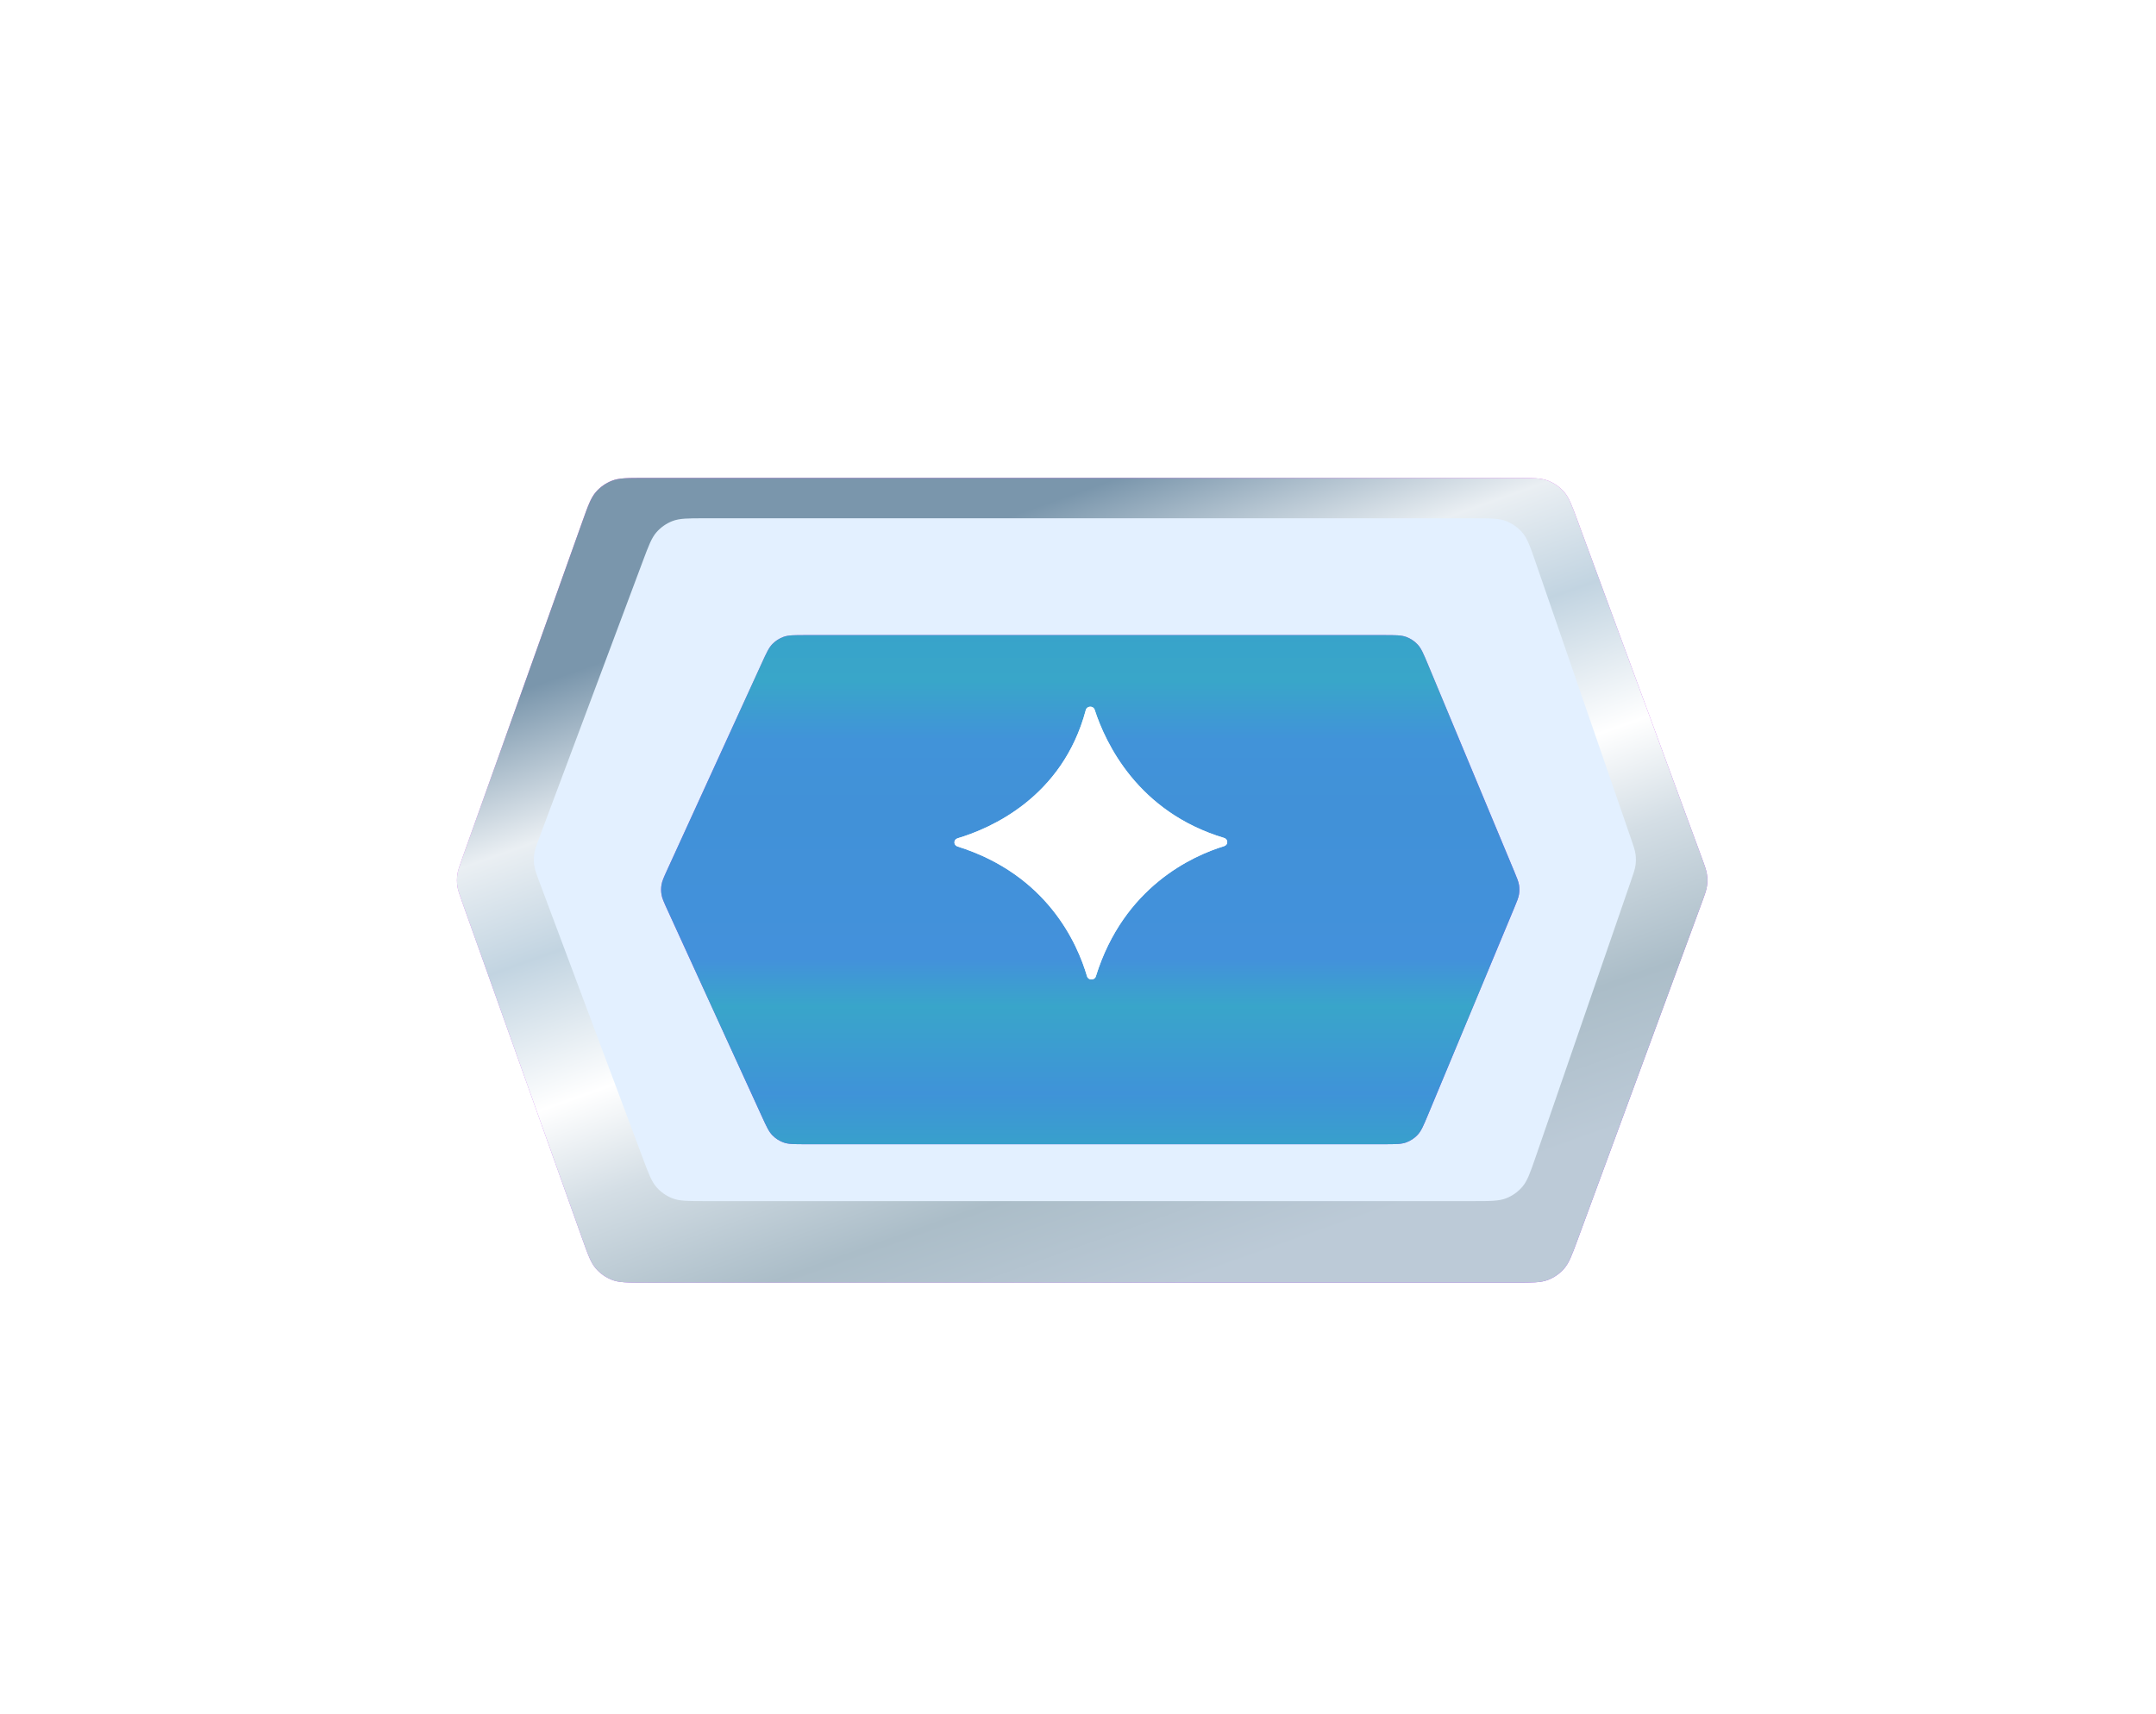 <svg width="254" height="202" viewBox="0 0 254 202" fill="none" xmlns="http://www.w3.org/2000/svg">
<g filter="url(#filter0_ddi_0_1)">
<path d="M75.919 145.828C73.926 145.828 72.93 145.828 72.079 145.493C71.359 145.21 70.717 144.757 70.208 144.174C69.607 143.485 69.273 142.547 68.603 140.67L54.465 101.022C54.117 100.045 53.943 99.557 53.875 99.056C53.818 98.629 53.818 98.197 53.875 97.771C53.943 97.269 54.117 96.781 54.465 95.804L68.603 56.158C69.273 54.281 69.607 53.343 70.208 52.654C70.717 52.07 71.359 51.618 72.079 51.335C72.93 51 73.926 51 75.919 51L178.581 51C180.553 51 181.54 51 182.384 51.329C183.099 51.608 183.737 52.053 184.246 52.627C184.847 53.306 185.187 54.231 185.869 56.082L200.476 95.729C200.846 96.733 201.031 97.235 201.103 97.752C201.164 98.191 201.164 98.637 201.103 99.076C201.031 99.592 200.846 100.094 200.476 101.099L185.869 140.746C185.187 142.596 184.847 143.522 184.246 144.2C183.737 144.775 183.099 145.22 182.384 145.499C181.54 145.828 180.553 145.828 178.581 145.828L75.919 145.828Z" fill="url(#paint0_diamond_0_1)"/>
<path d="M75.919 145.828C73.926 145.828 72.93 145.828 72.079 145.493C71.359 145.21 70.717 144.757 70.208 144.174C69.607 143.485 69.273 142.547 68.603 140.67L54.465 101.022C54.117 100.045 53.943 99.557 53.875 99.056C53.818 98.629 53.818 98.197 53.875 97.771C53.943 97.269 54.117 96.781 54.465 95.804L68.603 56.158C69.273 54.281 69.607 53.343 70.208 52.654C70.717 52.07 71.359 51.618 72.079 51.335C72.93 51 73.926 51 75.919 51L178.581 51C180.553 51 181.54 51 182.384 51.329C183.099 51.608 183.737 52.053 184.246 52.627C184.847 53.306 185.187 54.231 185.869 56.082L200.476 95.729C200.846 96.733 201.031 97.235 201.103 97.752C201.164 98.191 201.164 98.637 201.103 99.076C201.031 99.592 200.846 100.094 200.476 101.099L185.869 140.746C185.187 142.596 184.847 143.522 184.246 144.2C183.737 144.775 183.099 145.22 182.384 145.499C181.54 145.828 180.553 145.828 178.581 145.828L75.919 145.828Z" fill="url(#paint1_diamond_0_1)"/>
<path d="M75.919 145.828C73.926 145.828 72.93 145.828 72.079 145.493C71.359 145.21 70.717 144.757 70.208 144.174C69.607 143.485 69.273 142.547 68.603 140.67L54.465 101.022C54.117 100.045 53.943 99.557 53.875 99.056C53.818 98.629 53.818 98.197 53.875 97.771C53.943 97.269 54.117 96.781 54.465 95.804L68.603 56.158C69.273 54.281 69.607 53.343 70.208 52.654C70.717 52.07 71.359 51.618 72.079 51.335C72.93 51 73.926 51 75.919 51L178.581 51C180.553 51 181.54 51 182.384 51.329C183.099 51.608 183.737 52.053 184.246 52.627C184.847 53.306 185.187 54.231 185.869 56.082L200.476 95.729C200.846 96.733 201.031 97.235 201.103 97.752C201.164 98.191 201.164 98.637 201.103 99.076C201.031 99.592 200.846 100.094 200.476 101.099L185.869 140.746C185.187 142.596 184.847 143.522 184.246 144.2C183.737 144.775 183.099 145.22 182.384 145.499C181.54 145.828 180.553 145.828 178.581 145.828L75.919 145.828Z" fill="url(#paint2_linear_0_1)"/>
</g>
<g filter="url(#filter1_i_0_1)">
<path d="M83.009 138.646C81.046 138.646 80.065 138.646 79.224 138.319C78.512 138.043 77.875 137.602 77.367 137.031C76.766 136.358 76.422 135.439 75.734 133.601L63.584 101.136C63.203 100.118 63.012 99.609 62.939 99.085C62.876 98.64 62.876 98.188 62.939 97.742C63.012 97.218 63.203 96.709 63.584 95.691L75.734 63.226C76.422 61.389 76.766 60.47 77.367 59.796C77.875 59.226 78.512 58.784 79.224 58.508C80.065 58.182 81.046 58.182 83.009 58.182L173.587 58.182C175.6 58.182 176.607 58.182 177.464 58.522C178.189 58.81 178.834 59.269 179.343 59.861C179.944 60.561 180.272 61.512 180.929 63.415L192.131 95.88C192.458 96.829 192.622 97.304 192.685 97.79C192.739 98.204 192.739 98.623 192.685 99.037C192.622 99.523 192.458 99.998 192.131 100.947L180.929 133.412C180.272 135.315 179.944 136.267 179.343 136.966C178.834 137.558 178.189 138.018 177.464 138.305C176.607 138.646 175.6 138.646 173.587 138.646L83.009 138.646Z" fill="#E3F0FF"/>
</g>
<g filter="url(#filter2_dd_0_1)">
<path d="M94.857 129.343C93.538 129.343 92.878 129.343 92.302 129.133C91.814 128.956 91.371 128.672 91.007 128.301C90.577 127.864 90.302 127.264 89.754 126.064L78.605 101.679C78.209 100.812 78.01 100.378 77.934 99.926C77.869 99.542 77.869 99.15 77.934 98.766C78.01 98.314 78.209 97.88 78.605 97.013L89.754 72.627C90.302 71.427 90.577 70.828 91.007 70.39C91.371 70.02 91.814 69.736 92.302 69.558C92.878 69.349 93.538 69.349 94.857 69.349L163.048 69.349C164.414 69.349 165.097 69.349 165.689 69.571C166.19 69.759 166.641 70.059 167.007 70.45C167.439 70.911 167.702 71.541 168.228 72.802L178.39 97.187C178.725 97.992 178.893 98.394 178.958 98.811C179.013 99.165 179.013 99.526 178.958 99.88C178.893 100.297 178.725 100.7 178.39 101.505L168.228 125.89C167.702 127.151 167.439 127.781 167.007 128.242C166.641 128.632 166.19 128.933 165.689 129.121C165.097 129.343 164.414 129.343 163.048 129.343L94.857 129.343Z" fill="url(#paint3_diamond_0_1)"/>
<path d="M94.857 129.343C93.538 129.343 92.878 129.343 92.302 129.133C91.814 128.956 91.371 128.672 91.007 128.301C90.577 127.864 90.302 127.264 89.754 126.064L78.605 101.679C78.209 100.812 78.01 100.378 77.934 99.926C77.869 99.542 77.869 99.15 77.934 98.766C78.01 98.314 78.209 97.88 78.605 97.013L89.754 72.627C90.302 71.427 90.577 70.828 91.007 70.39C91.371 70.02 91.814 69.736 92.302 69.558C92.878 69.349 93.538 69.349 94.857 69.349L163.048 69.349C164.414 69.349 165.097 69.349 165.689 69.571C166.19 69.759 166.641 70.059 167.007 70.45C167.439 70.911 167.702 71.541 168.228 72.802L178.39 97.187C178.725 97.992 178.893 98.394 178.958 98.811C179.013 99.165 179.013 99.526 178.958 99.88C178.893 100.297 178.725 100.7 178.39 101.505L168.228 125.89C167.702 127.151 167.439 127.781 167.007 128.242C166.641 128.632 166.19 128.933 165.689 129.121C165.097 129.343 164.414 129.343 163.048 129.343L94.857 129.343Z" fill="url(#paint4_linear_0_1)"/>
</g>
<path d="M112.818 98.785C116.626 97.65 125.173 94.001 127.922 83.663C128.055 83.163 128.803 83.142 128.963 83.635C130.232 87.545 134.03 95.683 144.205 98.742C144.707 98.893 144.714 99.558 144.213 99.712C140.498 100.851 132.391 104.488 129.103 115.057C128.951 115.547 128.208 115.541 128.064 115.048C126.939 111.194 123.368 103.061 112.812 99.754C112.314 99.598 112.317 98.934 112.818 98.785Z" fill="white"/>
<g filter="url(#filter3_f_0_1)">
<path d="M112.818 98.785C116.626 97.65 125.173 94.001 127.922 83.663C128.055 83.163 128.803 83.142 128.963 83.635C130.232 87.545 134.03 95.683 144.205 98.742C144.707 98.893 144.714 99.558 144.213 99.712C140.498 100.851 132.391 104.488 129.103 115.057C128.951 115.547 128.208 115.541 128.064 115.048C126.939 111.194 123.368 103.061 112.812 99.754C112.314 99.598 112.317 98.934 112.818 98.785Z" fill="white" fill-opacity="0.9"/>
</g>
<defs>
<filter id="filter0_ddi_0_1" x="0.986" y="0.814" width="253.008" height="200.52" filterUnits="userSpaceOnUse" color-interpolation-filters="sRGB">
<feFlood flood-opacity="0" result="BackgroundImageFix"/>
<feColorMatrix in="SourceAlpha" type="matrix" values="0 0 0 0 0 0 0 0 0 0 0 0 0 0 0 0 0 0 127 0" result="hardAlpha"/>
<feOffset dy="2.66"/>
<feGaussianBlur stdDeviation="22.193"/>
<feComposite in2="hardAlpha" operator="out"/>
<feColorMatrix type="matrix" values="0 0 0 0 0.843 0 0 0 0 0.886 0 0 0 0 0.925 0 0 0 0.34 0"/>
<feBlend mode="normal" in2="BackgroundImageFix" result="effect1_dropShadow_0_1"/>
<feColorMatrix in="SourceAlpha" type="matrix" values="0 0 0 0 0 0 0 0 0 0 0 0 0 0 0 0 0 0 127 0" result="hardAlpha"/>
<feOffset dy="2.66"/>
<feGaussianBlur stdDeviation="26.423"/>
<feComposite in2="hardAlpha" operator="out"/>
<feColorMatrix type="matrix" values="0 0 0 0 1 0 0 0 0 1 0 0 0 0 1 0 0 0 0.25 0"/>
<feBlend mode="normal" in2="effect1_dropShadow_0_1" result="effect2_dropShadow_0_1"/>
<feBlend mode="normal" in="SourceGraphic" in2="effect2_dropShadow_0_1" result="shape"/>
<feColorMatrix in="SourceAlpha" type="matrix" values="0 0 0 0 0 0 0 0 0 0 0 0 0 0 0 0 0 0 127 0" result="hardAlpha"/>
<feOffset/>
<feGaussianBlur stdDeviation="9.73"/>
<feComposite in2="hardAlpha" operator="arithmetic" k2="-1" k3="1"/>
<feColorMatrix type="matrix" values="0 0 0 0 1 0 0 0 0 1 0 0 0 0 1 0 0 0 1 0"/>
<feBlend mode="normal" in2="shape" result="effect3_innerShadow_0_1"/>
</filter>
<filter id="filter1_i_0_1" x="62.892" y="58.182" width="129.834" height="83.358" filterUnits="userSpaceOnUse" color-interpolation-filters="sRGB">
<feFlood flood-opacity="0" result="BackgroundImageFix"/>
<feBlend mode="normal" in="SourceGraphic" in2="BackgroundImageFix" result="shape"/>
<feColorMatrix in="SourceAlpha" type="matrix" values="0 0 0 0 0 0 0 0 0 0 0 0 0 0 0 0 0 0 127 0" result="hardAlpha"/>
<feOffset dy="2.894"/>
<feGaussianBlur stdDeviation="1.447"/>
<feComposite in2="hardAlpha" operator="arithmetic" k2="-1" k3="1"/>
<feColorMatrix type="matrix" values="0 0 0 0 0 0 0 0 0 0 0 0 0 0 0 0 0 0 0.25 0"/>
<feBlend mode="normal" in2="shape" result="effect1_innerShadow_0_1"/>
</filter>
<filter id="filter2_dd_0_1" x="23.34" y="17.549" width="210.205" height="169.085" filterUnits="userSpaceOnUse" color-interpolation-filters="sRGB">
<feFlood flood-opacity="0" result="BackgroundImageFix"/>
<feColorMatrix in="SourceAlpha" type="matrix" values="0 0 0 0 0 0 0 0 0 0 0 0 0 0 0 0 0 0 127 0" result="hardAlpha"/>
<feOffset dy="2.746"/>
<feGaussianBlur stdDeviation="22.907"/>
<feComposite in2="hardAlpha" operator="out"/>
<feColorMatrix type="matrix" values="0 0 0 0 0.827 0 0 0 0 0.875 0 0 0 0 0.914 0 0 0 0.39 0"/>
<feBlend mode="normal" in2="BackgroundImageFix" result="effect1_dropShadow_0_1"/>
<feColorMatrix in="SourceAlpha" type="matrix" values="0 0 0 0 0 0 0 0 0 0 0 0 0 0 0 0 0 0 127 0" result="hardAlpha"/>
<feOffset dy="2.746"/>
<feGaussianBlur stdDeviation="27.273"/>
<feComposite in2="hardAlpha" operator="out"/>
<feColorMatrix type="matrix" values="0 0 0 0 1 0 0 0 0 1 0 0 0 0 1 0 0 0 0.25 0"/>
<feBlend mode="normal" in2="effect1_dropShadow_0_1" result="effect2_dropShadow_0_1"/>
<feBlend mode="normal" in="SourceGraphic" in2="effect2_dropShadow_0_1" result="shape"/>
</filter>
<filter id="filter3_f_0_1" x="109.248" y="80.084" width="38.531" height="38.531" filterUnits="userSpaceOnUse" color-interpolation-filters="sRGB">
<feFlood flood-opacity="0" result="BackgroundImageFix"/>
<feBlend mode="normal" in="SourceGraphic" in2="BackgroundImageFix" result="shape"/>
<feGaussianBlur stdDeviation="1.596" result="effect1_foregroundBlur_0_1"/>
</filter>
<radialGradient id="paint0_diamond_0_1" cx="0" cy="0" r="1" gradientUnits="userSpaceOnUse" gradientTransform="translate(139.983 161.237) rotate(-107.47) scale(155.791 155.791)">
<stop offset="0.422" stop-color="#A349EF"/>
<stop offset="1" stop-color="#FF65E6"/>
</radialGradient>
<radialGradient id="paint1_diamond_0_1" cx="0" cy="0" r="1" gradientUnits="userSpaceOnUse" gradientTransform="translate(92.372 116.49) rotate(-116.259) scale(74.348 39.361)">
<stop stop-color="#FF9FEA"/>
<stop offset="1" stop-color="white" stop-opacity="0"/>
</radialGradient>
<linearGradient id="paint2_linear_0_1" x1="121.701" y1="54.594" x2="153.989" y2="145.309" gradientUnits="userSpaceOnUse">
<stop stop-color="#7A96AC"/>
<stop offset="0.18" stop-color="#EAEFF3"/>
<stop offset="0.315" stop-color="#C2D4E1"/>
<stop offset="0.492" stop-color="white"/>
<stop offset="0.615" stop-color="#D4DEE5"/>
<stop offset="0.785" stop-color="#ABBDC8"/>
<stop offset="0.955" stop-color="#BCCAD7"/>
</linearGradient>
<radialGradient id="paint3_diamond_0_1" cx="0" cy="0" r="1" gradientUnits="userSpaceOnUse" gradientTransform="translate(135.248 139.092) rotate(-107.47) scale(98.562 98.562)">
<stop offset="0.422" stop-color="#A349EF"/>
<stop offset="1" stop-color="#FF65E6"/>
</radialGradient>
<linearGradient id="paint4_linear_0_1" x1="128.414" y1="69.349" x2="128.414" y2="129.343" gradientUnits="userSpaceOnUse">
<stop stop-color="#38A3CA"/>
<stop offset="0.09" stop-color="#39A6C9"/>
<stop offset="0.205" stop-color="#4193D9"/>
<stop offset="0.35" stop-color="#4191D8"/>
<stop offset="0.635" stop-color="#4391DB"/>
<stop offset="0.73" stop-color="#39A5CA"/>
<stop offset="0.9" stop-color="#3F93D8"/>
<stop offset="1" stop-color="#38A0CC"/>
</linearGradient>
</defs>
</svg>

